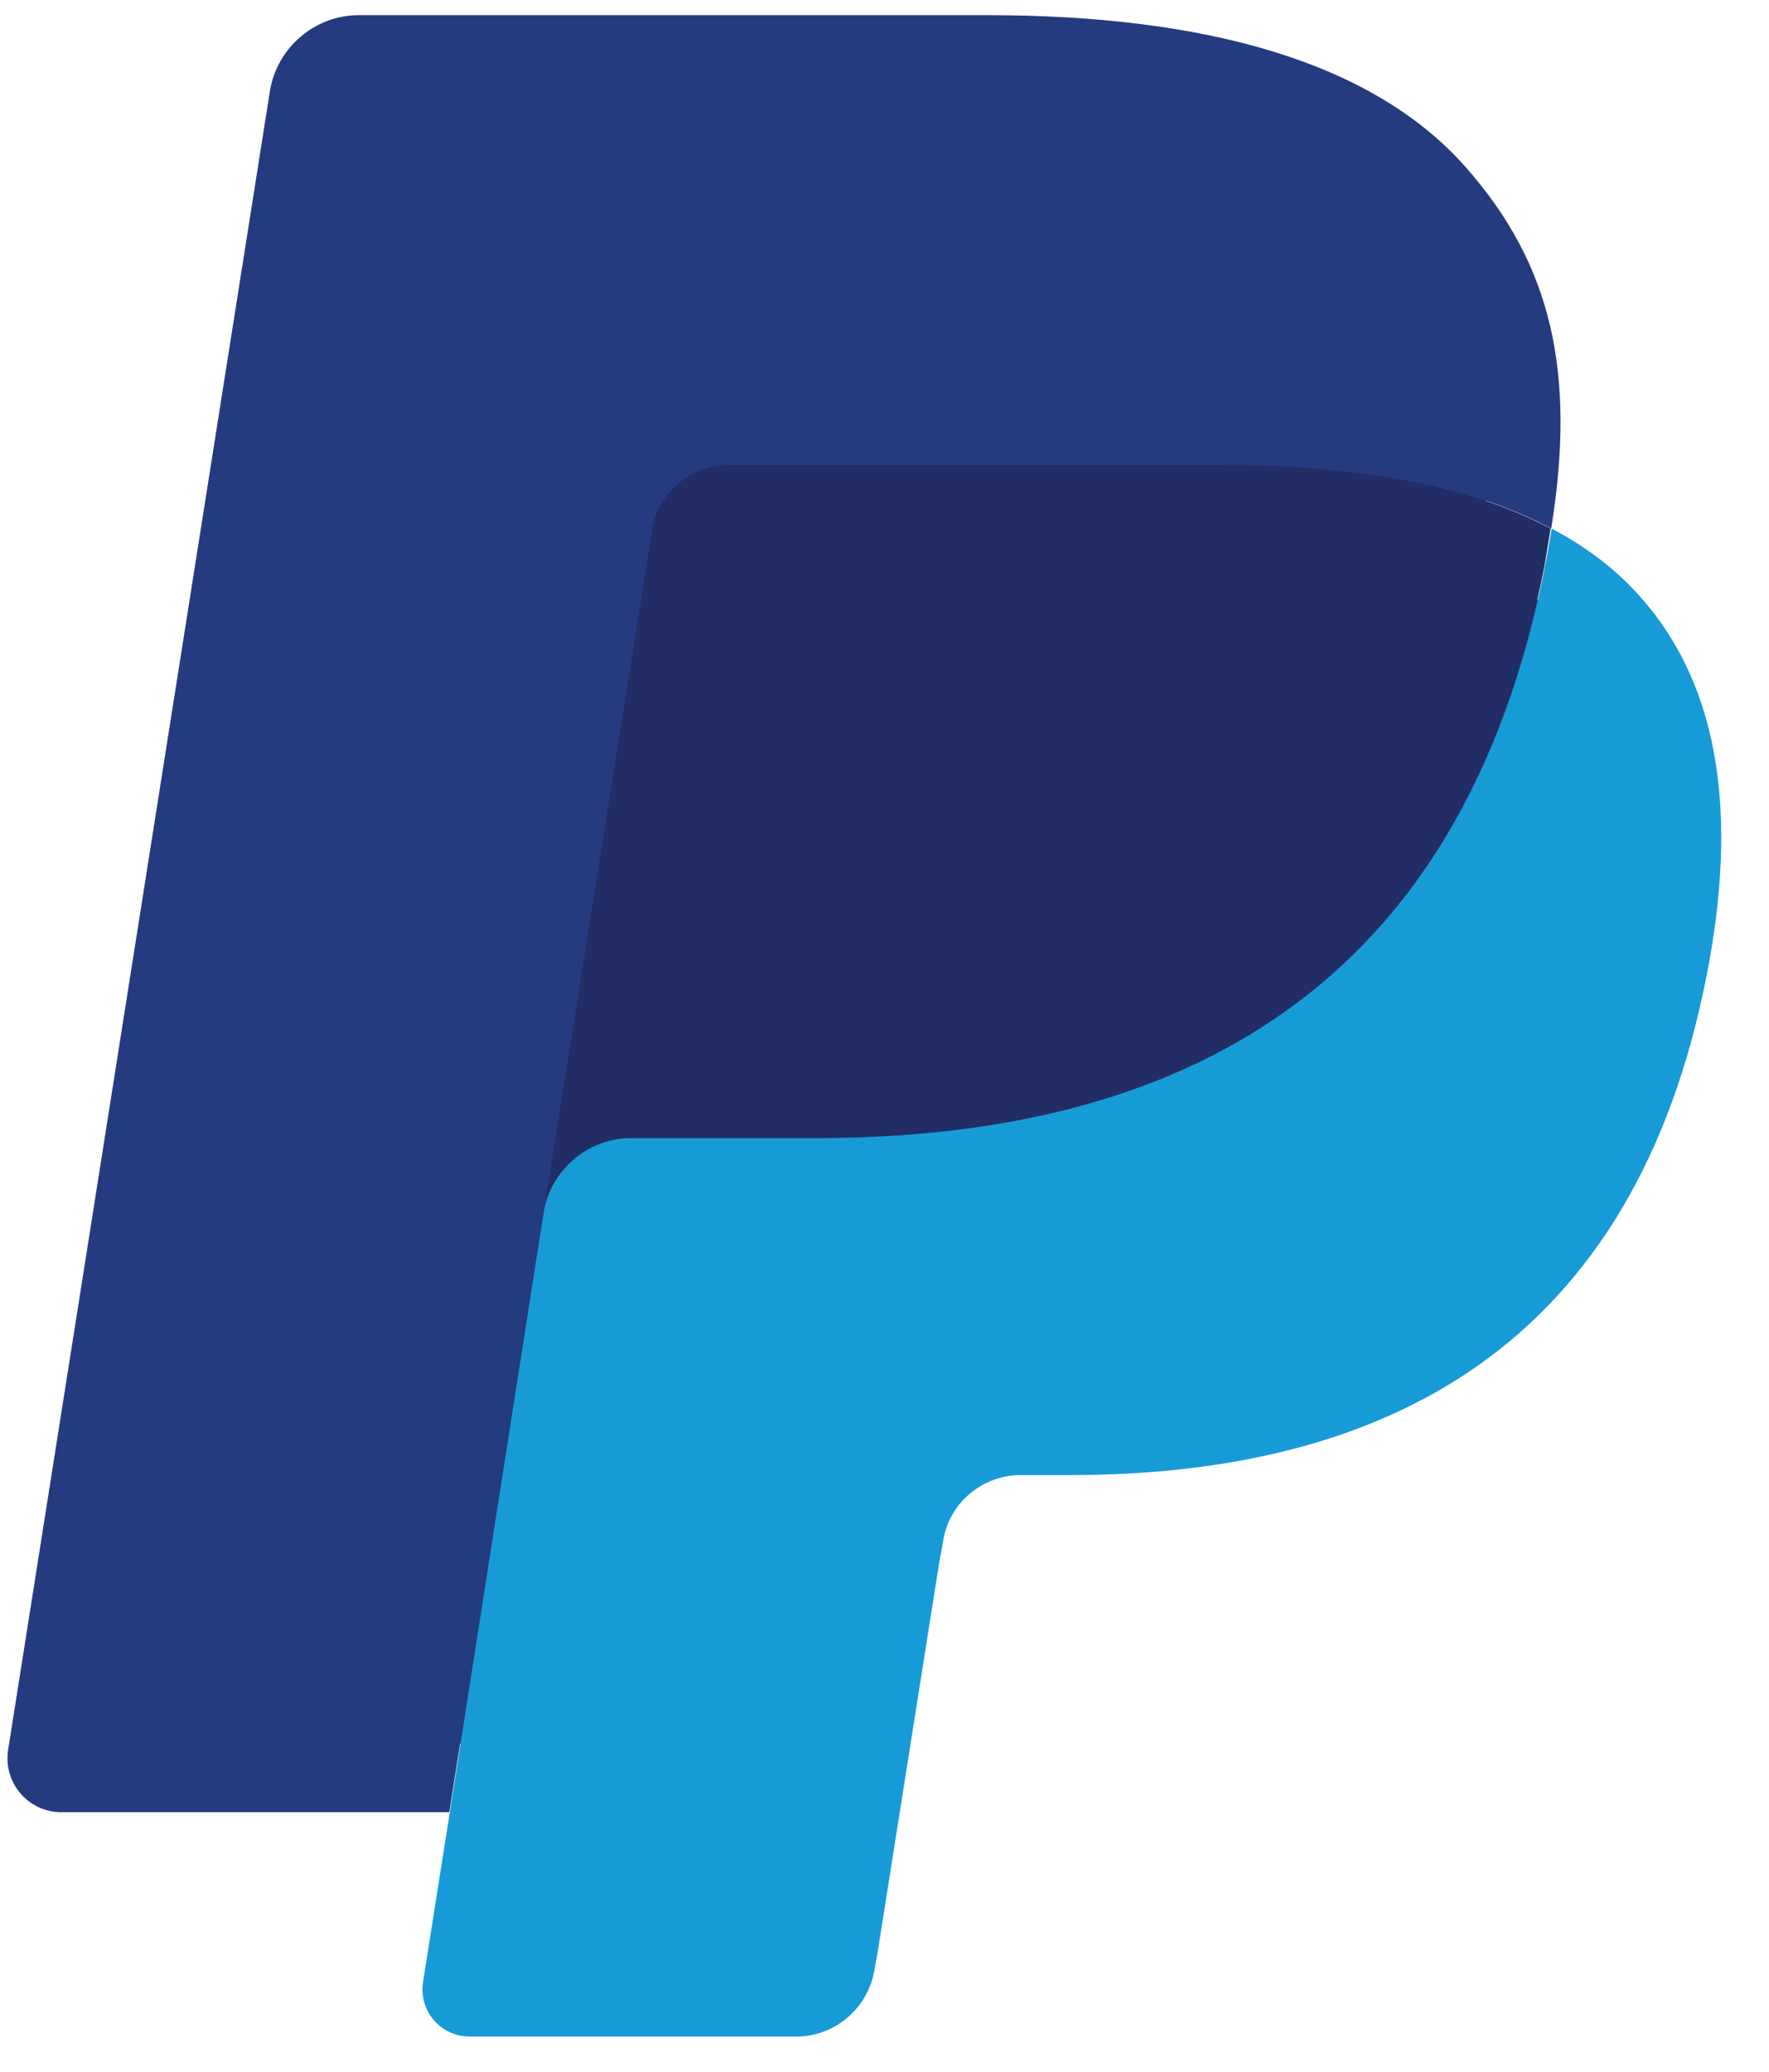 <svg width="41" height="48" viewBox="0 0 41 48" fill="none" xmlns="http://www.w3.org/2000/svg">
<path d="M11.445 45.589L12.265 40.438L10.449 40.391H1.815L7.813 2.354C7.837 2.237 7.895 2.131 7.989 2.061C8.071 1.979 8.188 1.944 8.305 1.944H22.866C27.704 1.944 31.043 2.951 32.788 4.929C33.608 5.866 34.123 6.838 34.369 7.903C34.639 9.027 34.639 10.361 34.381 12L34.369 12.117V13.171L35.189 13.639C35.808 13.958 36.364 14.386 36.829 14.904C37.532 15.7 37.989 16.707 38.177 17.913C38.376 19.142 38.305 20.605 37.989 22.268C37.68 24.005 37.074 25.677 36.197 27.208C35.478 28.428 34.513 29.485 33.362 30.311C32.205 31.113 30.911 31.697 29.543 32.032C28.137 32.406 26.533 32.582 24.775 32.582H23.639C22.827 32.589 22.044 32.883 21.428 33.412C20.812 33.941 20.405 34.672 20.277 35.474L20.183 35.942L18.754 45.027L18.684 45.355C18.672 45.472 18.637 45.519 18.602 45.554C18.558 45.587 18.504 45.603 18.45 45.6H11.445V45.589Z" fill="#253B80"/>
<path d="M35.963 12.246C35.917 12.532 35.867 12.816 35.811 13.101C33.89 22.958 27.318 26.365 18.919 26.365H14.643C13.624 26.365 12.757 27.102 12.593 28.121L10.426 41.982L9.805 45.916C9.78 46.072 9.789 46.232 9.831 46.384C9.873 46.536 9.949 46.677 10.051 46.798C10.154 46.918 10.281 47.015 10.425 47.081C10.569 47.147 10.725 47.181 10.883 47.181H18.462C19.352 47.181 20.114 46.525 20.266 45.647L20.336 45.261L21.766 36.211L21.859 35.707C21.988 34.829 22.761 34.174 23.652 34.174H24.788C32.133 34.174 37.884 31.188 39.56 22.572C40.262 18.966 39.899 15.957 38.037 13.85C37.474 13.206 36.783 12.679 35.963 12.246Z" fill="#179BD7"/>
<path d="M33.948 11.449C33.333 11.27 32.707 11.129 32.074 11.028C30.926 10.852 29.66 10.759 28.313 10.759H16.892C16.459 10.759 16.041 10.914 15.713 11.195C15.384 11.476 15.167 11.865 15.1 12.292L12.651 27.676L12.581 28.121C12.745 27.102 13.612 26.364 14.631 26.364H18.907C27.306 26.364 33.878 22.958 35.799 13.1L35.939 12.245C35.301 11.911 34.63 11.644 33.936 11.449H33.948Z" fill="#222D65"/>
<path d="M15.1 12.293C15.17 11.868 15.388 11.481 15.716 11.203C16.045 10.924 16.462 10.771 16.892 10.771H28.314C29.898 10.761 31.48 10.91 33.035 11.216C33.489 11.316 33.939 11.437 34.382 11.579C34.944 11.766 35.471 11.988 35.952 12.246C36.537 8.617 35.952 6.123 33.983 3.887C31.805 1.405 27.88 0.351 22.867 0.351H8.318C7.298 0.351 6.42 1.101 6.256 2.107L0.188 40.542C0.071 41.303 0.656 41.983 1.418 41.983H10.414L12.664 27.676L15.112 12.293H15.1Z" fill="#253B80"/>
</svg>

